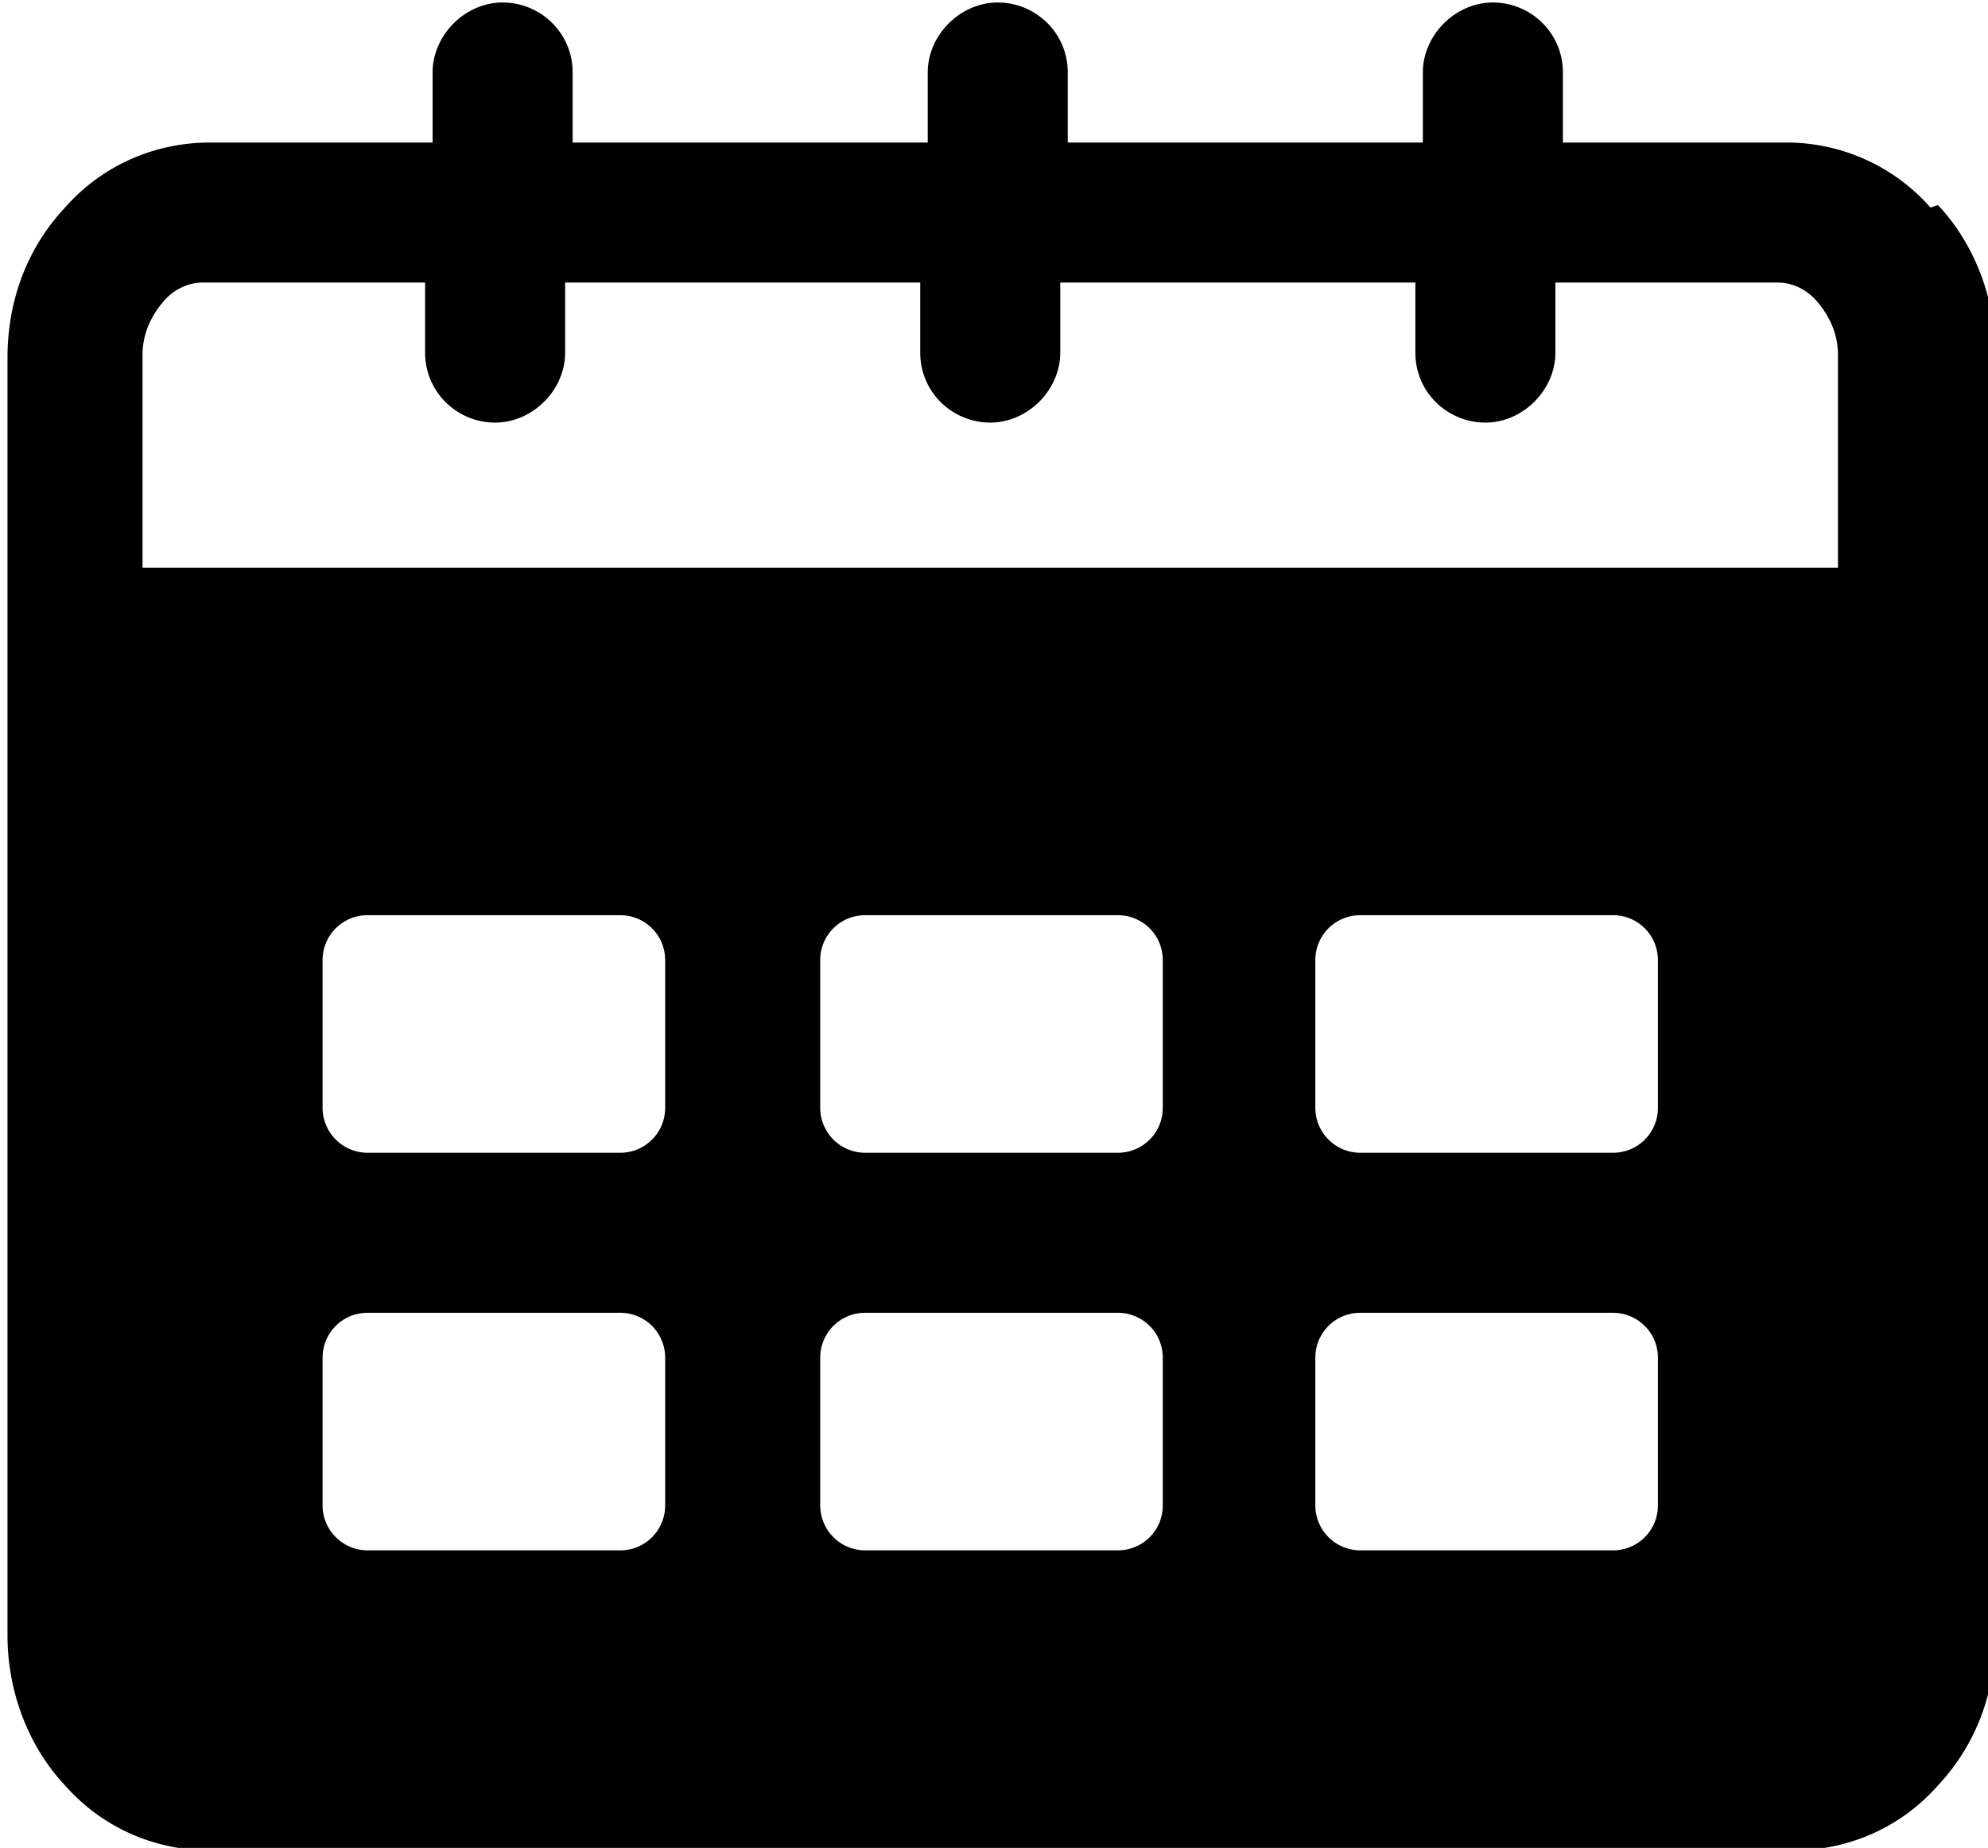 <svg xmlns="http://www.w3.org/2000/svg" data-name="Layer 1" viewBox="0 0 7.95 7.39">
    <path fill="currentColor" fill-rule="evenodd" d="M7.72.83a.767.767 0 0 0-.58-.26h-.89V.29c0-.16-.13-.28-.28-.28s-.28.13-.28.28v.28H4.27V.29c0-.16-.13-.28-.28-.28s-.28.13-.28.28v.28H2.29V.29c0-.16-.13-.28-.28-.28s-.28.13-.28.28v.28H.84C.62.57.41.66.26.83c-.15.16-.23.37-.23.6v5.11c0 .22.08.44.23.6.15.17.36.26.58.26h6.33c.22 0 .43-.09.58-.26.15-.16.23-.37.23-.6V1.42c0-.22-.08-.44-.23-.6ZM2.66 6.02c0 .1-.08.18-.18.18H1.47a.18.18 0 0 1-.18-.18v-.59c0-.1.08-.18.18-.18h1.01c.1 0 .18.08.18.18v.59Zm0-1.59c0 .1-.08.18-.18.18H1.47a.18.18 0 0 1-.18-.18v-.59c0-.1.08-.18.18-.18h1.01c.1 0 .18.08.18.18v.59Zm1.99 1.59c0 .1-.08.18-.18.18H3.46a.18.18 0 0 1-.18-.18v-.59c0-.1.08-.18.18-.18h1.01c.1 0 .18.08.18.18v.59Zm0-1.59c0 .1-.08.18-.18.18H3.46a.18.18 0 0 1-.18-.18v-.59c0-.1.08-.18.18-.18h1.01c.1 0 .18.08.18.18v.59Zm1.98 1.59c0 .1-.08.18-.18.18H5.44a.18.18 0 0 1-.18-.18v-.59c0-.1.08-.18.18-.18h1.01c.1 0 .18.08.18.18v.59Zm0-1.59c0 .1-.08.18-.18.18H5.44a.18.18 0 0 1-.18-.18v-.59c0-.1.08-.18.18-.18h1.01c.1 0 .18.08.18.18v.59Zm.76-2.16H.57v-.85c0-.08.03-.15.08-.21.04-.05.1-.08.16-.08h.89v.28c0 .16.13.28.28.28s.28-.13.28-.28v-.28h1.42v.28c0 .16.13.28.28.28s.28-.13.28-.28v-.28h1.42v.28c0 .16.13.28.28.28s.28-.13.28-.28v-.28h.89c.06 0 .12.03.16.08.05.06.08.13.08.21v.85Z"/>
</svg>
